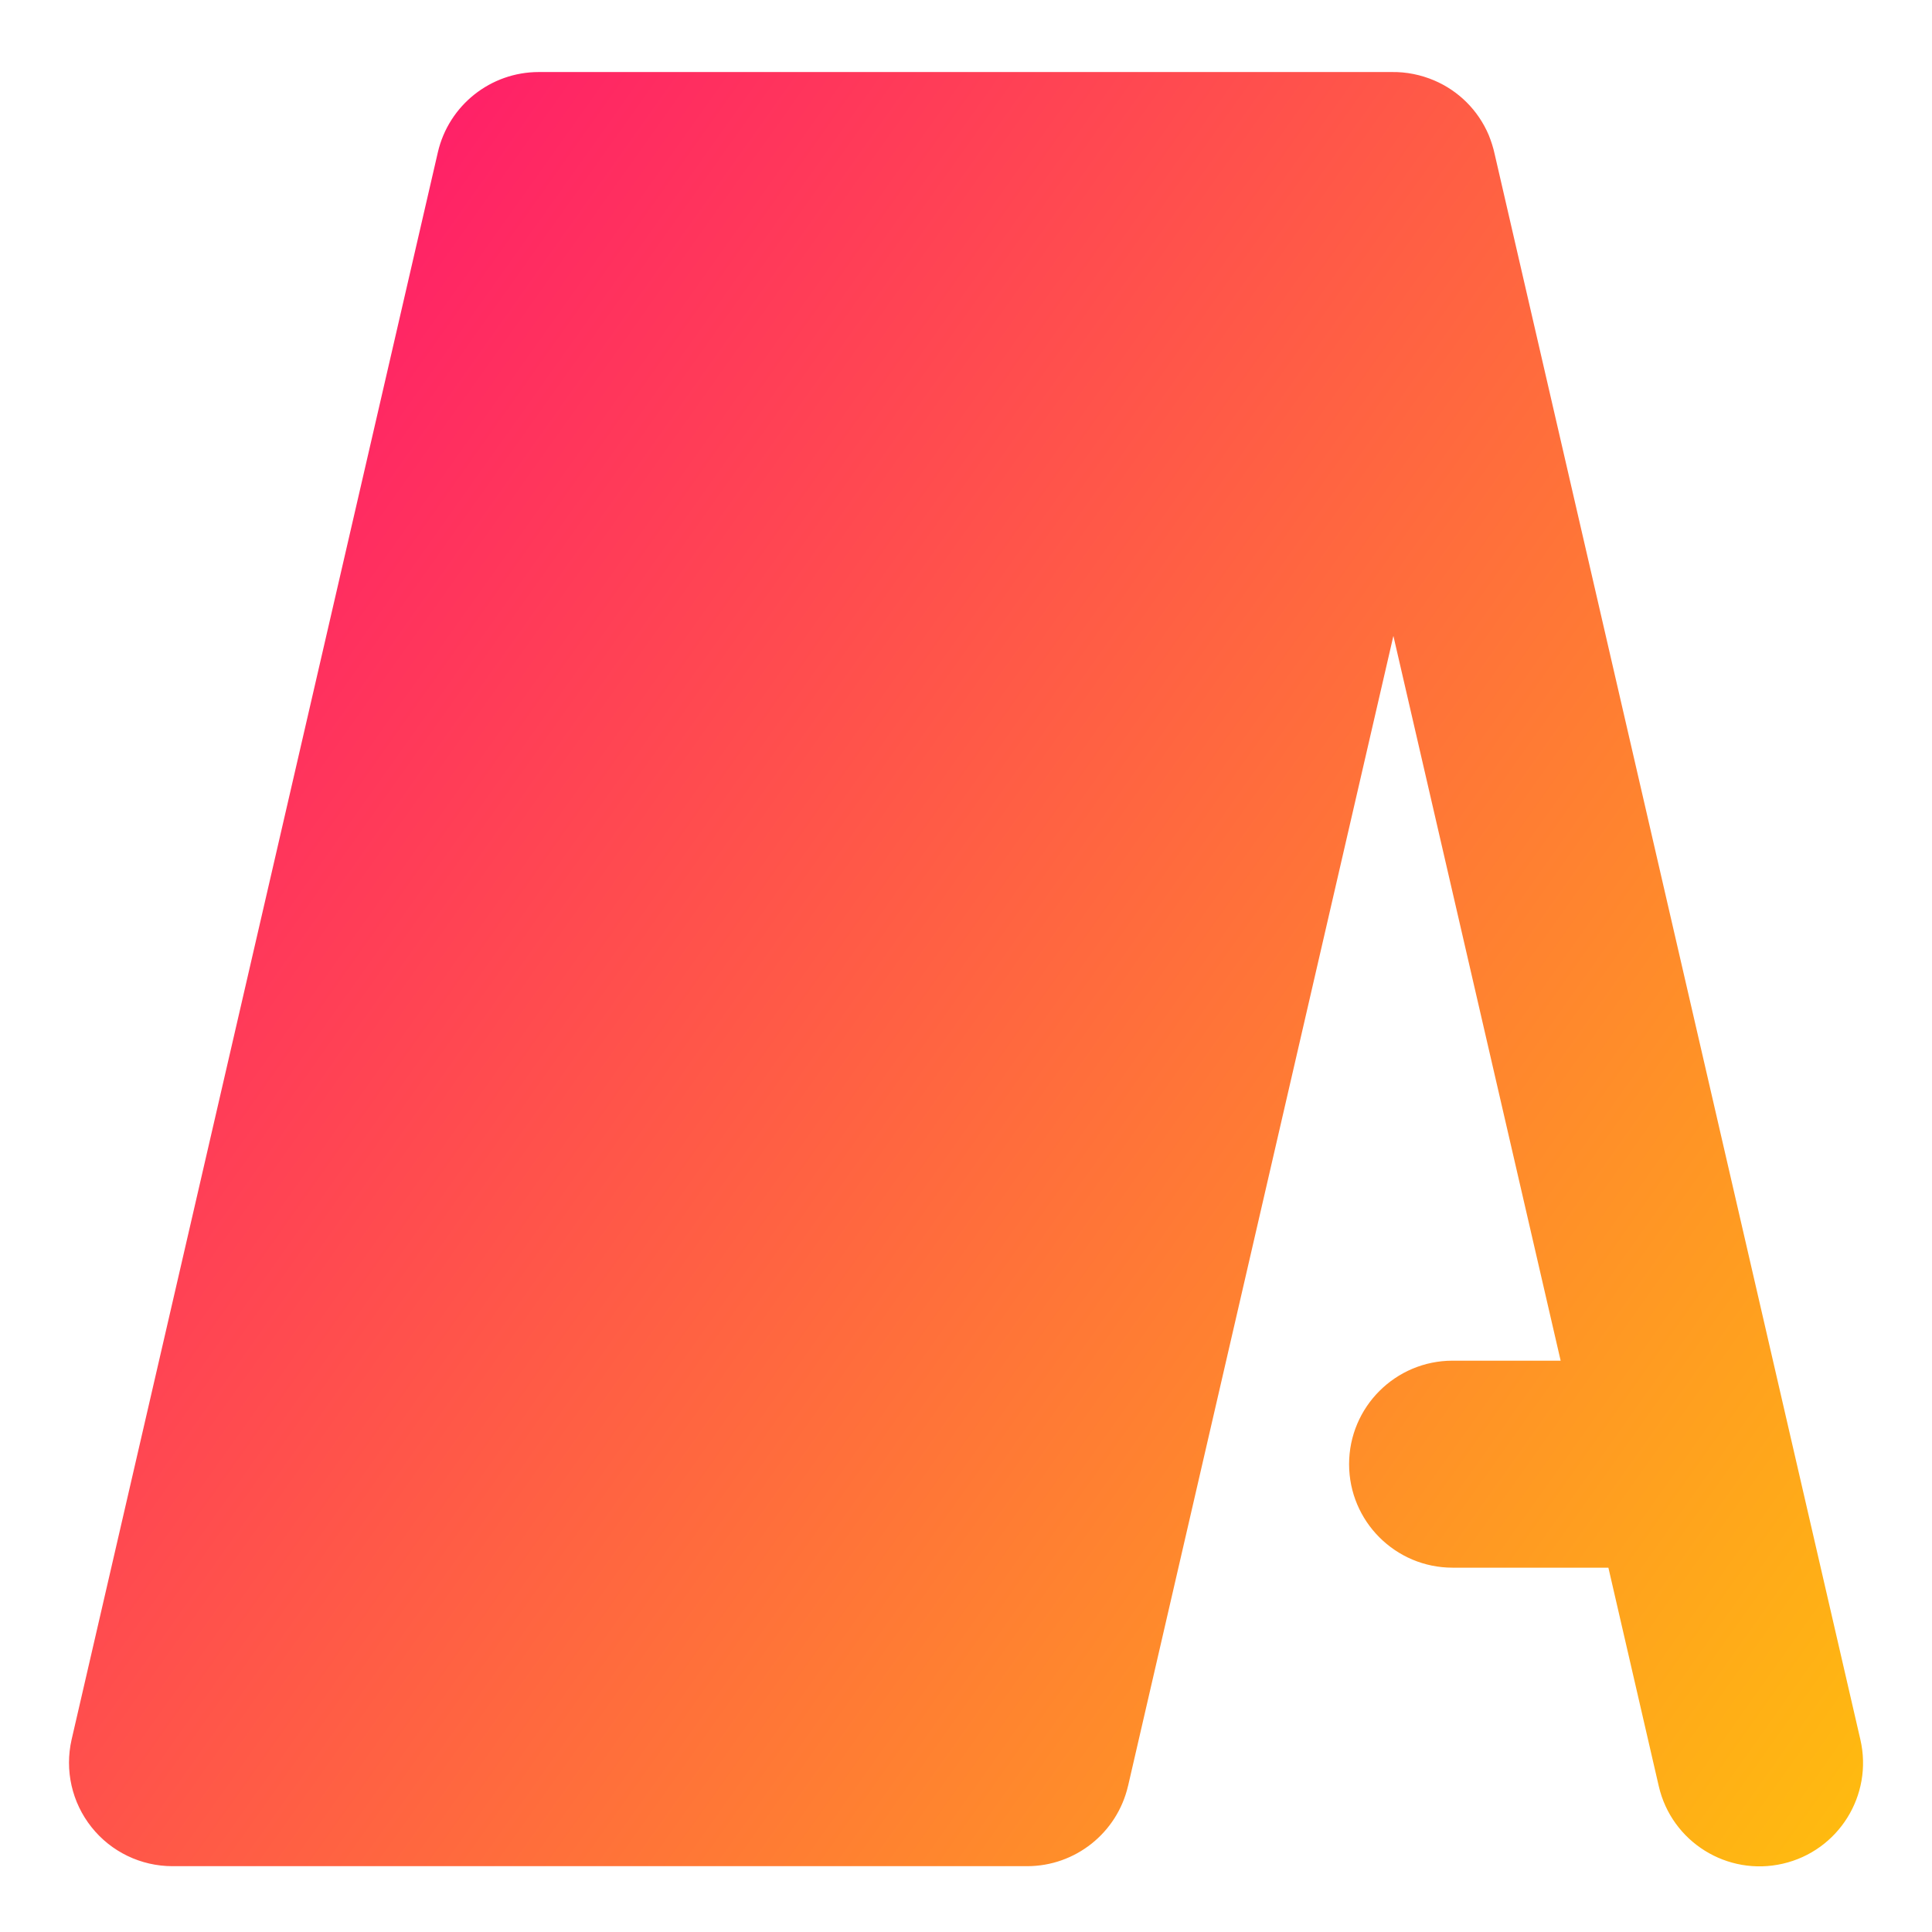 <svg xmlns="http://www.w3.org/2000/svg" fill="none" viewBox="0 0 14 14" id="Signage-3--Streamline-Core-Gradient">
  <desc>
    Signage 3 Streamline Icon: https://streamlinehq.com
  </desc>
  <g id="Free Gradient/Money Shopping/signage-3--street-sandwich-shops-shop-stores-board-sign-store">
    <path id="Union" fill="url(#paint0_linear_14402_13755)" fill-rule="evenodd" d="m8.174 12.943 1.923-8.335 1.212 5.252h-.783c-.414 0-.75.336-.75.75s.336.75.75.75h1.129l.365 1.583c.093.404.496.655.899.562.404-.093.655-.496.562-.899L10.831 1.117c-.01-.047-.025-.093-.043-.138-.077-.182-.221-.322-.395-.396-.096-.041-.202-.063-.311-.061H3.904c-.349 0-.652.241-.731.581L.519 12.605c-.051.223.002.457.144.635.142.179.358.283.587.283h6.193c.349 0 .652-.241.731-.581Z" clip-rule="evenodd"></path>
  </g>
  <defs>
    <linearGradient id="paint0_linear_14402_13755" x1="14.629" x2="-2.909" y1="16.278" y2="3.82" gradientUnits="userSpaceOnUse">
      <stop stop-color="#ffd600"></stop>
      <stop offset="1" stop-color="#ff007a"></stop>
    </linearGradient>
  </defs>
</svg>